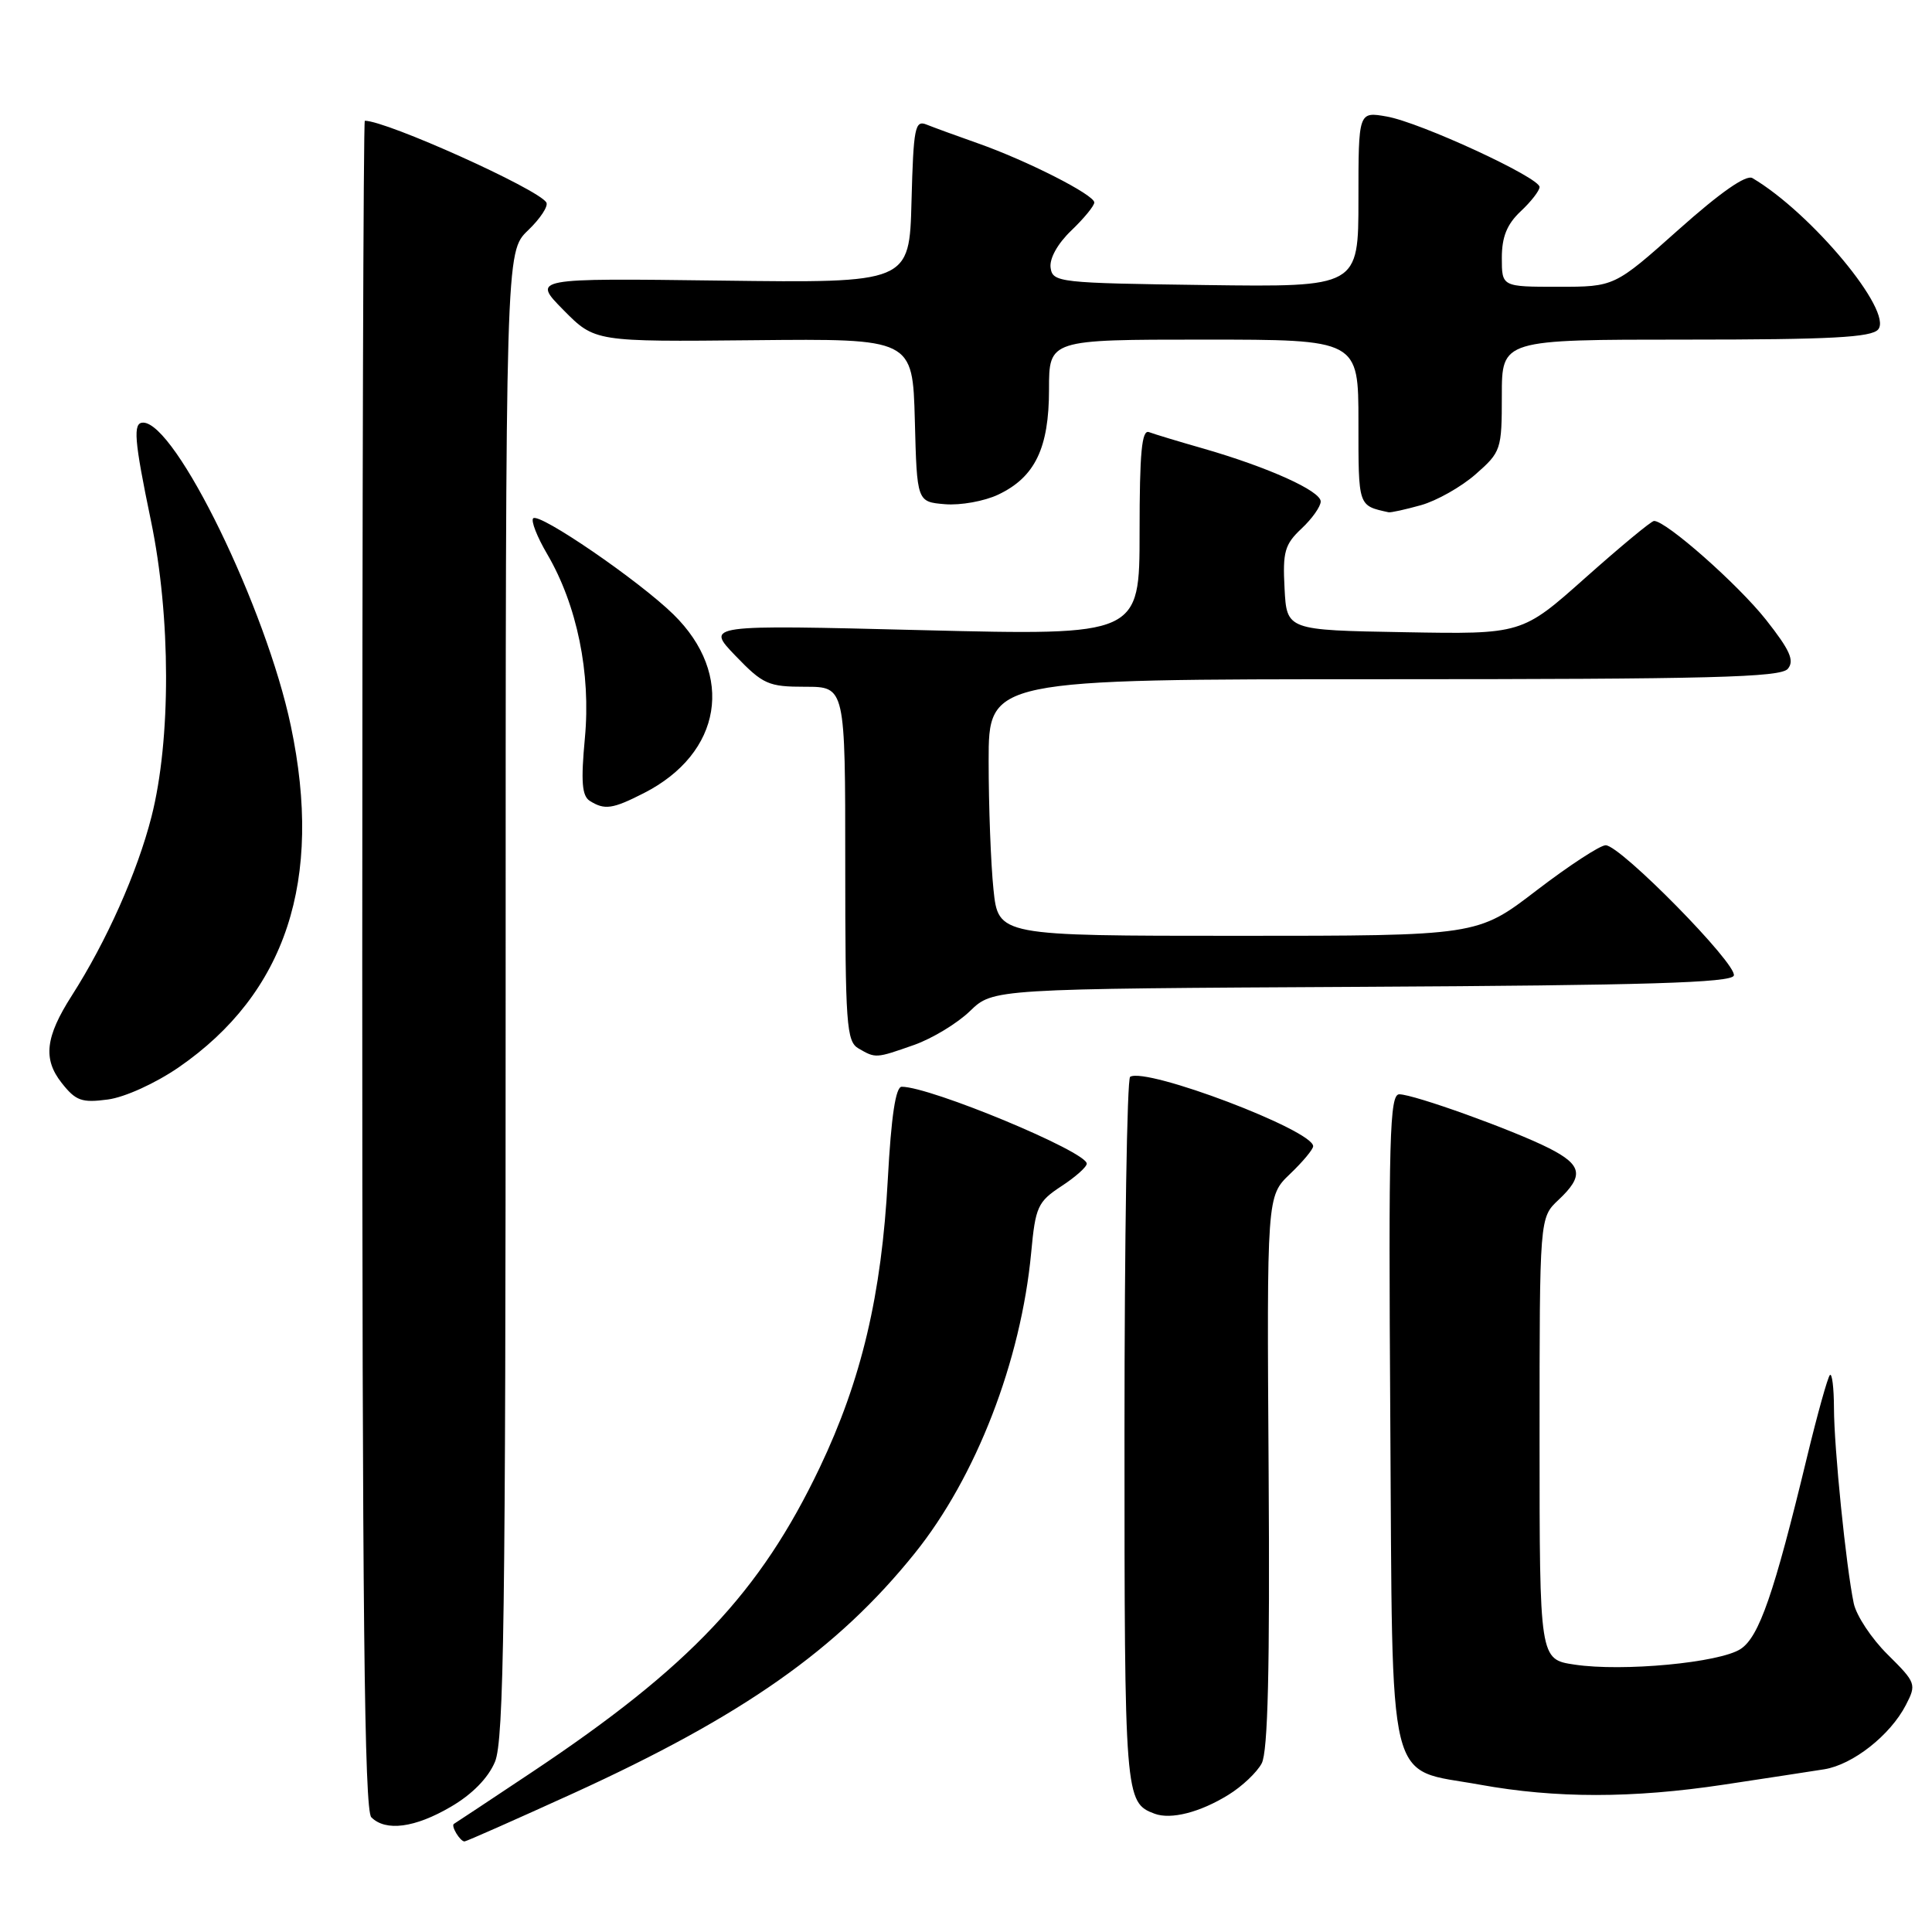 <?xml version="1.0" encoding="UTF-8" standalone="no"?>
<!DOCTYPE svg PUBLIC "-//W3C//DTD SVG 1.1//EN" "http://www.w3.org/Graphics/SVG/1.1/DTD/svg11.dtd" >
<svg xmlns="http://www.w3.org/2000/svg" xmlns:xlink="http://www.w3.org/1999/xlink" version="1.1" viewBox="0 0 256 256">
 <g >
 <path fill="currentColor"
d=" M 75.95 237.63 C 98.43 227.37 110.96 218.57 121.20 205.83 C 129.34 195.72 135.29 180.34 136.64 165.95 C 137.20 159.91 137.51 159.24 140.62 157.19 C 142.48 155.98 144.00 154.63 144.00 154.19 C 144.00 152.60 123.30 144.00 119.48 144.00 C 118.68 144.00 118.09 147.92 117.64 156.25 C 116.82 171.58 114.15 182.85 108.62 194.46 C 100.73 211.00 91.39 220.89 70.50 234.81 C 65.00 238.48 60.34 241.56 60.15 241.67 C 59.71 241.92 60.96 244.00 61.55 244.00 C 61.78 244.00 68.26 241.13 75.95 237.63 Z  M 59.75 239.40 C 62.57 237.76 64.70 235.58 65.59 233.44 C 66.77 230.61 67.00 214.06 67.00 131.72 C 67.00 33.37 67.00 33.37 69.96 30.53 C 71.59 28.97 72.69 27.30 72.39 26.82 C 71.28 25.03 51.22 16.00 48.34 16.00 C 48.15 16.00 48.00 66.31 48.00 127.80 C 48.00 213.42 48.28 239.88 49.20 240.80 C 51.11 242.71 54.98 242.20 59.75 239.40 Z  M 162.76 237.83 C 164.56 236.73 166.55 234.85 167.18 233.66 C 168.01 232.11 168.27 221.14 168.10 195.00 C 167.86 158.50 167.86 158.50 170.93 155.56 C 172.62 153.95 174.00 152.29 174.00 151.88 C 174.00 149.76 151.94 141.39 149.75 142.68 C 149.34 142.92 149.00 164.16 149.00 189.87 C 149.00 238.17 149.05 238.86 153.00 240.33 C 155.16 241.13 159.01 240.15 162.76 237.83 Z  M 228.38 236.48 C 233.95 235.64 239.95 234.72 241.72 234.44 C 245.51 233.83 250.47 229.93 252.54 225.92 C 253.96 223.17 253.89 222.97 250.13 219.24 C 247.99 217.13 245.97 214.07 245.63 212.45 C 244.61 207.57 243.02 191.83 243.01 186.58 C 243.00 183.88 242.76 181.91 242.47 182.20 C 242.18 182.49 240.81 187.40 239.43 193.11 C 235.07 211.18 233.09 216.90 230.64 218.50 C 227.87 220.32 215.01 221.53 208.64 220.57 C 204.00 219.88 204.00 219.88 204.00 190.61 C 204.00 161.35 204.00 161.35 206.50 159.00 C 209.91 155.80 209.65 154.37 205.25 152.14 C 200.48 149.73 187.34 145.00 185.41 145.00 C 184.13 145.00 183.98 150.69 184.22 187.97 C 184.55 238.13 183.59 234.21 196.10 236.48 C 206.14 238.30 216.29 238.30 228.38 236.48 Z  M 23.66 141.44 C 37.90 131.62 42.84 116.63 38.54 96.20 C 35.26 80.58 23.28 56.00 18.96 56.00 C 17.59 56.00 17.77 58.26 20.00 69.00 C 22.65 81.73 22.67 98.04 20.07 108.23 C 18.19 115.59 14.12 124.72 9.51 131.93 C 6.01 137.40 5.67 140.32 8.17 143.49 C 10.04 145.87 10.83 146.15 14.29 145.69 C 16.55 145.39 20.58 143.55 23.66 141.44 Z  M 121.12 138.46 C 123.53 137.61 126.86 135.59 128.53 133.97 C 131.58 131.02 131.58 131.02 180.45 130.76 C 218.12 130.56 229.43 130.22 229.74 129.27 C 230.24 127.79 214.71 112.00 212.76 112.00 C 212.02 112.00 207.89 114.70 203.58 118.00 C 195.76 124.00 195.76 124.00 164.02 124.00 C 132.28 124.00 132.28 124.00 131.64 117.85 C 131.29 114.47 131.00 106.82 131.00 100.85 C 131.00 90.00 131.00 90.00 183.38 90.00 C 226.70 90.00 235.95 89.76 236.90 88.62 C 237.80 87.53 237.18 86.15 234.01 82.13 C 230.29 77.42 220.70 68.96 219.16 69.03 C 218.80 69.04 214.71 72.43 210.08 76.55 C 201.66 84.05 201.66 84.05 186.08 83.77 C 170.50 83.50 170.50 83.50 170.21 77.97 C 169.95 73.13 170.23 72.13 172.46 70.04 C 173.86 68.73 175.00 67.11 175.00 66.45 C 175.00 65.05 168.06 61.92 159.50 59.45 C 156.20 58.51 152.94 57.52 152.25 57.26 C 151.29 56.89 151.00 59.94 151.00 70.50 C 151.00 84.21 151.00 84.21 122.25 83.50 C 93.50 82.78 93.50 82.78 97.45 86.89 C 101.11 90.69 101.81 91.00 106.70 91.00 C 112.00 91.00 112.00 91.00 112.00 114.45 C 112.00 135.73 112.16 138.00 113.75 138.92 C 116.04 140.25 116.03 140.25 121.12 138.46 Z  M 85.32 105.09 C 95.68 99.81 97.39 89.39 89.22 81.40 C 84.64 76.92 71.45 67.88 70.65 68.68 C 70.33 69.00 71.16 71.13 72.50 73.41 C 76.46 80.17 78.31 89.18 77.50 97.80 C 76.96 103.56 77.11 105.46 78.15 106.12 C 80.12 107.36 81.16 107.21 85.32 105.09 Z  M 188.28 66.94 C 190.35 66.36 193.62 64.52 195.53 62.84 C 198.90 59.88 199.00 59.59 199.00 52.40 C 199.00 45.00 199.00 45.00 223.38 45.00 C 242.58 45.00 247.99 44.71 248.87 43.65 C 250.86 41.26 240.04 28.23 232.21 23.60 C 231.38 23.10 227.96 25.49 222.43 30.42 C 213.93 38.00 213.93 38.00 206.47 38.00 C 199.00 38.00 199.00 38.00 199.00 34.17 C 199.00 31.39 199.68 29.71 201.50 28.00 C 202.88 26.71 204.00 25.26 204.00 24.78 C 204.00 23.52 188.17 16.21 183.75 15.44 C 180.00 14.78 180.00 14.78 180.00 26.41 C 180.00 38.04 180.00 38.04 159.75 37.77 C 140.28 37.51 139.49 37.42 139.21 35.48 C 139.04 34.26 140.13 32.29 141.96 30.54 C 143.63 28.94 145.00 27.27 145.00 26.83 C 145.00 25.81 136.04 21.26 129.52 18.97 C 126.76 18.00 123.73 16.89 122.78 16.51 C 121.24 15.88 121.04 16.87 120.78 26.66 C 120.50 37.50 120.50 37.50 95.50 37.18 C 70.50 36.86 70.50 36.86 74.66 41.08 C 78.82 45.29 78.82 45.29 99.88 45.08 C 120.93 44.87 120.93 44.87 121.22 55.68 C 121.50 66.50 121.50 66.50 125.22 66.81 C 127.27 66.98 130.44 66.41 132.27 65.54 C 137.14 63.23 139.00 59.38 139.00 51.60 C 139.00 45.00 139.00 45.00 159.50 45.00 C 180.00 45.00 180.00 45.00 180.00 55.93 C 180.00 67.20 179.93 66.98 184.00 67.88 C 184.28 67.94 186.20 67.52 188.28 66.94 Z "/>
</g>
</svg>